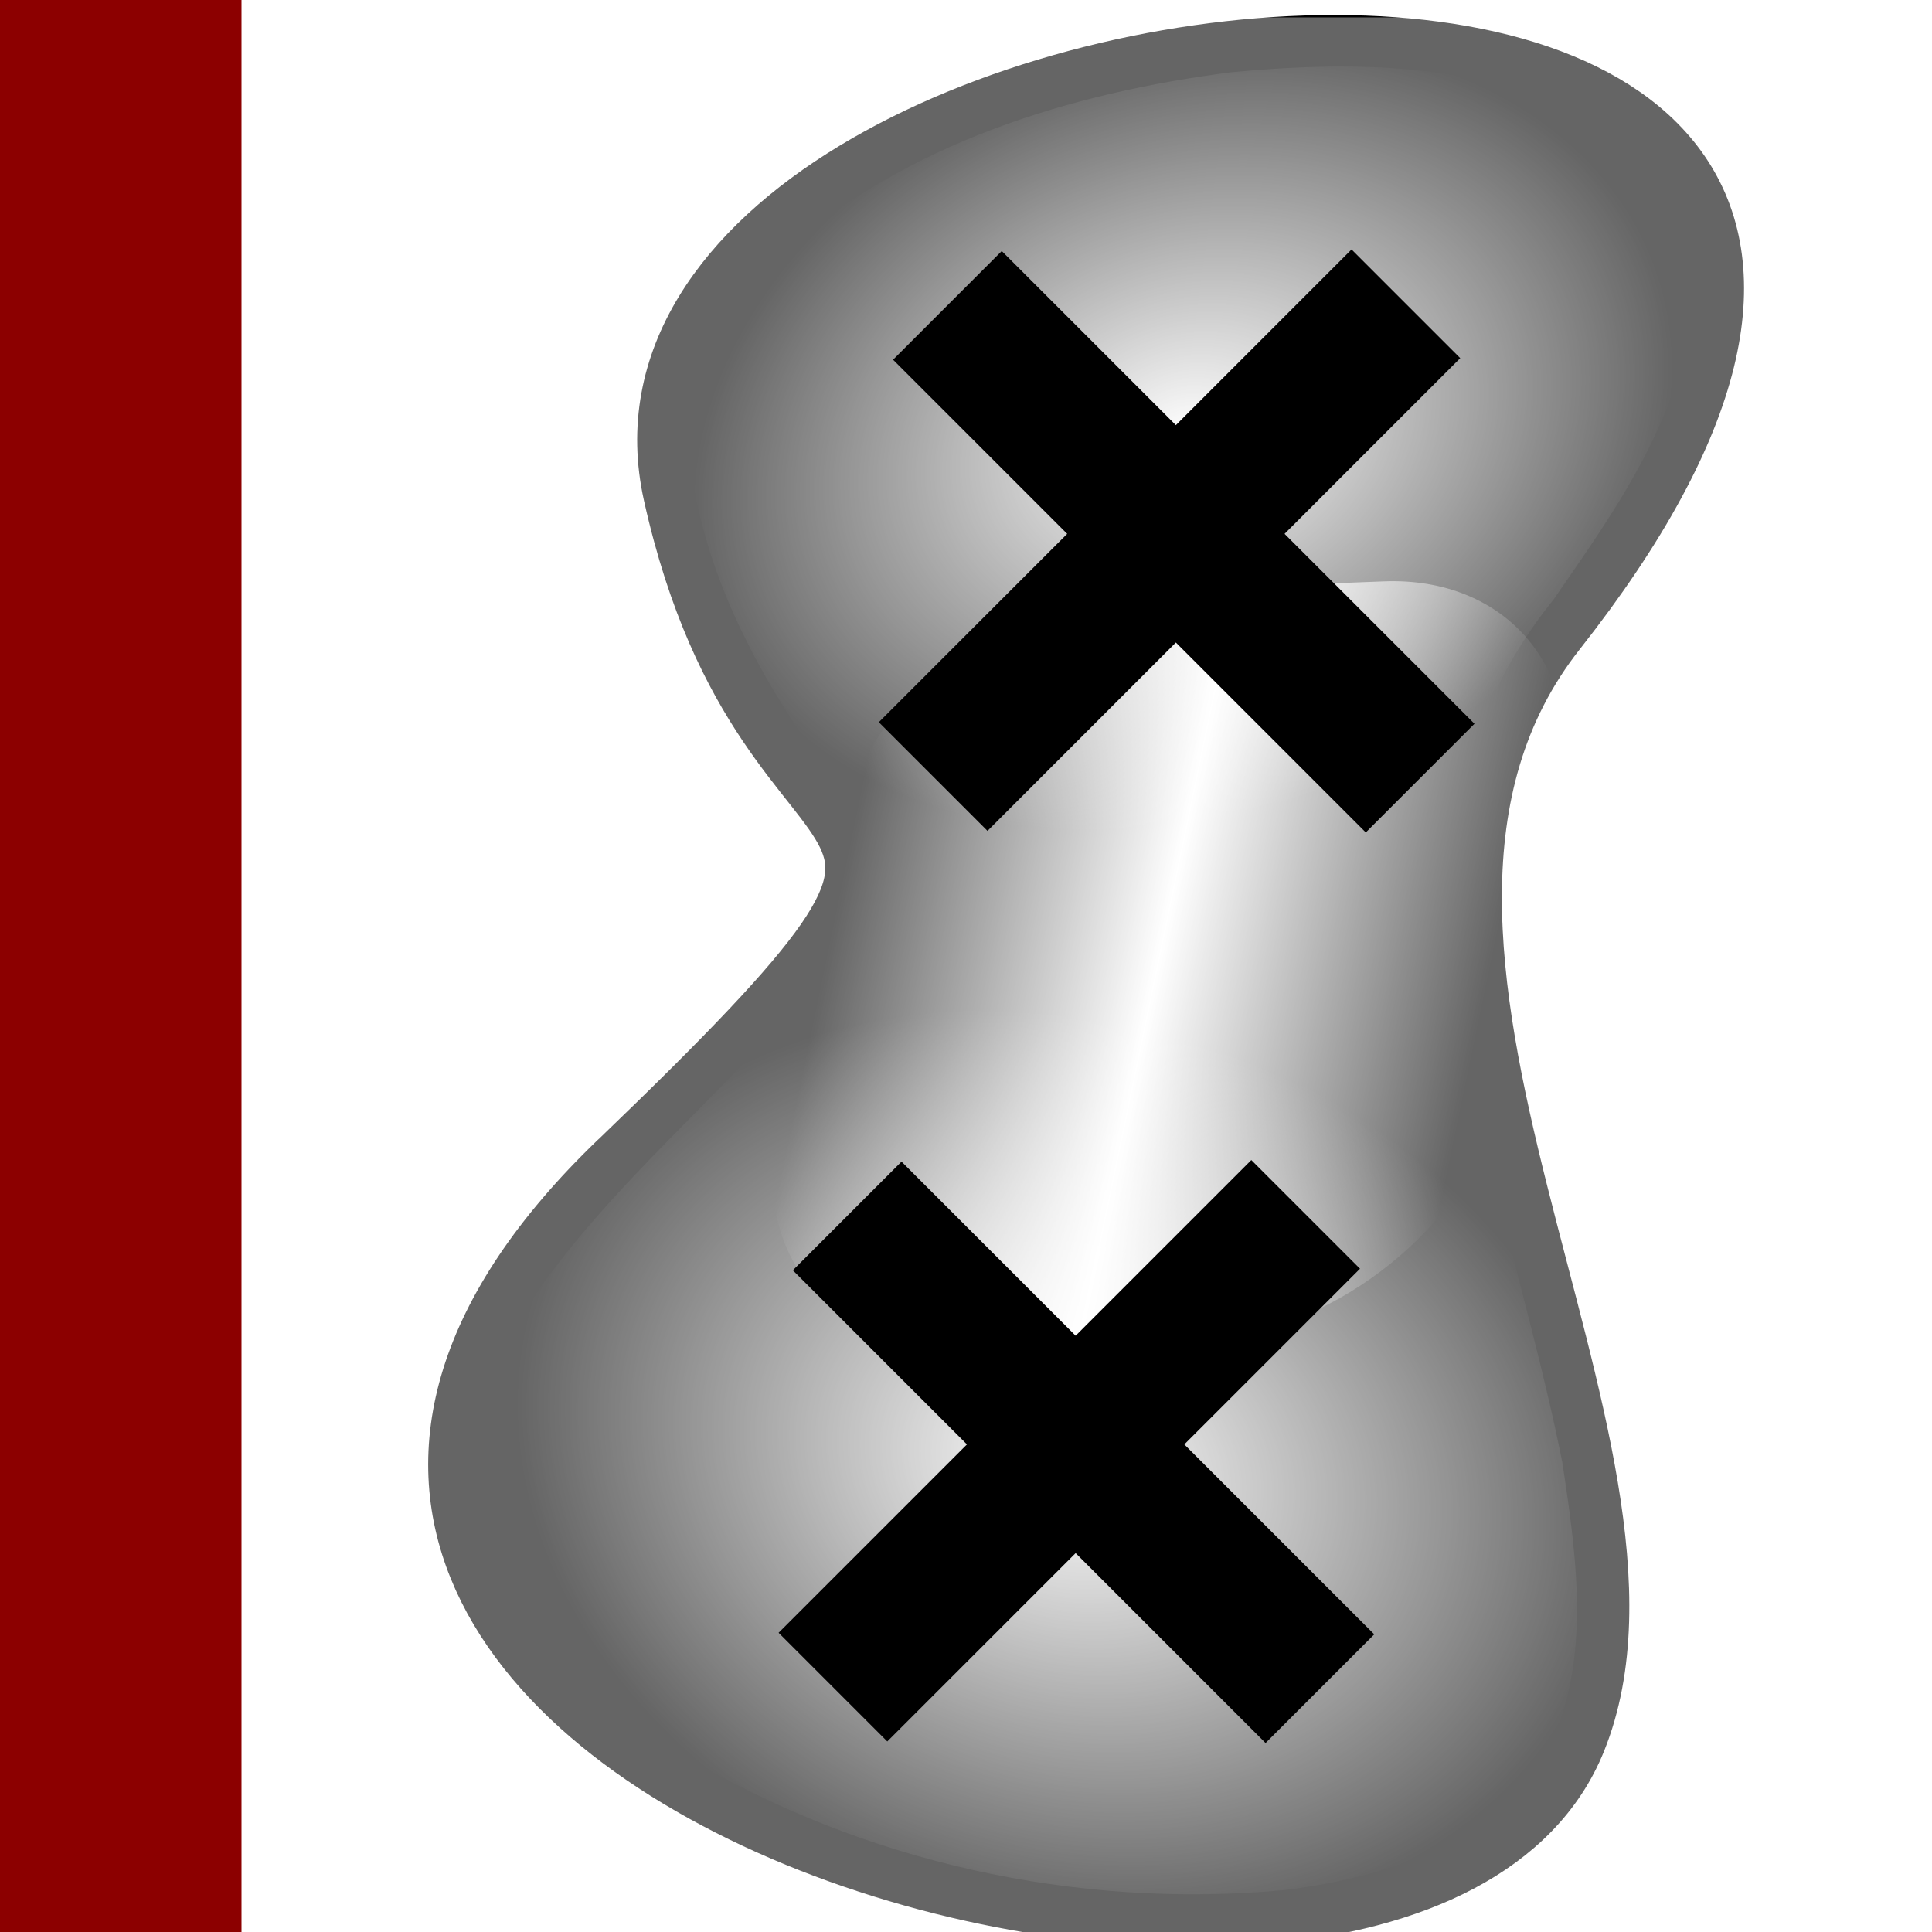 <?xml version="1.0" encoding="UTF-8" standalone="no"?>
<!-- Created with Inkscape (http://www.inkscape.org/) -->

<svg
   xmlns:dc="http://purl.org/dc/elements/1.1/"
   xmlns:cc="http://creativecommons.org/ns#"
   xmlns:rdf="http://www.w3.org/1999/02/22-rdf-syntax-ns#"
   xmlns:svg="http://www.w3.org/2000/svg"
   xmlns="http://www.w3.org/2000/svg"
   xmlns:xlink="http://www.w3.org/1999/xlink"
   xmlns:sodipodi="http://sodipodi.sourceforge.net/DTD/sodipodi-0.dtd"
   xmlns:inkscape="http://www.inkscape.org/namespaces/inkscape"
   width="16"
   height="16"
   id="svg2"
   version="1.1"
   inkscape:version="0.48.3.1 r9886"
   sodipodi:docname="localmaximadistancemap.svg"
   inkscape:export-filename="/home/hornm/workspaces/eclipse/workspace_indigo/knip/org.knime.knip.base/bin/org/knime/knip/base/nodes/proc/icons/localmaximadistancemap.png"
   inkscape:export-xdpi="90"
   inkscape:export-ydpi="90">
  <defs
     id="defs4">
    <linearGradient
       id="linearGradient3939">
      <stop
         style="stop-color:#ffffff;stop-opacity:0;"
         offset="0"
         id="stop3941" />
      <stop
         id="stop3945"
         offset="0.5"
         style="stop-color:#ffffff;stop-opacity:1;" />
      <stop
         style="stop-color:#ffffff;stop-opacity:0;"
         offset="1"
         id="stop3943" />
    </linearGradient>
    <marker
       inkscape:stockid="Arrow1Send"
       orient="auto"
       refY="0.0"
       refX="0.0"
       id="Arrow1Send"
       style="overflow:visible;">
      <path
         id="path3935"
         d="M 0.0,0.0 L 5.0,-5.0 L -12.5,0.0 L 5.0,5.0 L 0.0,0.0 z "
         style="fill-rule:evenodd;stroke:#000000;stroke-width:1.0pt;marker-start:none;"
         transform="scale(0.2) rotate(180) translate(6,0)" />
    </marker>
    <marker
       inkscape:stockid="Arrow1Sstart"
       orient="auto"
       refY="0.0"
       refX="0.0"
       id="Arrow1Sstart"
       style="overflow:visible">
      <path
         id="path3932"
         d="M 0.0,0.0 L 5.0,-5.0 L -12.5,0.0 L 5.0,5.0 L 0.0,0.0 z "
         style="fill-rule:evenodd;stroke:#000000;stroke-width:1.0pt;marker-start:none"
         transform="scale(0.2) translate(6,0)" />
    </marker>
    <marker
       inkscape:stockid="Arrow2Lstart"
       orient="auto"
       refY="0.0"
       refX="0.0"
       id="Arrow2Lstart"
       style="overflow:visible">
      <path
         id="path3938"
         style="font-size:12.0;fill-rule:evenodd;stroke-width:0.625;stroke-linejoin:round"
         d="M 8.719,4.034 L -2.207,0.016 L 8.719,-4.002 C 6.973,-1.63 6.983,1.616 8.719,4.034 z "
         transform="scale(1.1) translate(1,0)" />
    </marker>
    <linearGradient
       id="linearGradient3704">
      <stop
         id="stop3706"
         offset="0"
         style="stop-color:#ffffff;stop-opacity:1;" />
      <stop
         id="stop3708"
         offset="1"
         style="stop-color:#ffffff;stop-opacity:0;" />
    </linearGradient>
    <linearGradient
       id="linearGradient3658">
      <stop
         style="stop-color:#000000;stop-opacity:1;"
         offset="0"
         id="stop3660" />
      <stop
         style="stop-color:#ffffff;stop-opacity:1;"
         offset="1"
         id="stop3662" />
    </linearGradient>
    <linearGradient
       inkscape:collect="always"
       id="linearGradient2854">
      <stop
         style="stop-color:#00ff00;stop-opacity:1;"
         offset="0"
         id="stop2856" />
      <stop
         style="stop-color:#ff0000;stop-opacity:1;"
         offset="1"
         id="stop2858" />
    </linearGradient>
    <linearGradient
       inkscape:collect="always"
       id="linearGradient2842">
      <stop
         style="stop-color:#008080;stop-opacity:1;"
         offset="0"
         id="stop2844" />
      <stop
         style="stop-color:#008080;stop-opacity:0"
         offset="1"
         id="stop2846" />
    </linearGradient>
    <marker
       inkscape:stockid="Arrow2Send"
       orient="auto"
       refY="0.0"
       refX="0.0"
       id="Arrow2Send"
       style="overflow:visible;">
      <path
         id="path3744"
         style="font-size:12.0;fill-rule:evenodd;stroke-width:0.625;stroke-linejoin:round;"
         d="M 8.719,4.034 L -2.207,0.016 L 8.719,-4.002 C 6.973,-1.63 6.983,1.616 8.719,4.034 z "
         transform="scale(0.3) rotate(180) translate(-2.3,0)" />
    </marker>
    <marker
       inkscape:stockid="Arrow1Mend"
       orient="auto"
       refY="0.0"
       refX="0.0"
       id="Arrow1Mend"
       style="overflow:visible;">
      <path
         id="path3720"
         d="M 0.0,0.0 L 5.0,-5.0 L -12.5,0.0 L 5.0,5.0 L 0.0,0.0 z "
         style="fill-rule:evenodd;stroke:#000000;stroke-width:1.0pt;marker-start:none;"
         transform="scale(0.4) rotate(180) translate(10,0)" />
    </marker>
    <marker
       inkscape:stockid="DiamondS"
       orient="auto"
       refY="0.0"
       refX="0.0"
       id="DiamondS"
       style="overflow:visible">
      <path
         id="path3797"
         d="M 0,-7.071 L -7.071,0 L 0,7.071 L 7.071,0 L 0,-7.071 z "
         style="fill-rule:evenodd;stroke:#000000;stroke-width:1.0pt;marker-start:none"
         transform="scale(0.2)" />
    </marker>
    <marker
       inkscape:stockid="Arrow2Mend"
       orient="auto"
       refY="0.0"
       refX="0.0"
       id="Arrow2Mend"
       style="overflow:visible;">
      <path
         id="path3738"
         style="font-size:12.0;fill-rule:evenodd;stroke-width:0.625;stroke-linejoin:round;"
         d="M 8.719,4.034 L -2.207,0.016 L 8.719,-4.002 C 6.973,-1.63 6.983,1.616 8.719,4.034 z "
         transform="scale(0.6) rotate(180) translate(0,0)" />
    </marker>
    <marker
       inkscape:stockid="Arrow1Lend"
       orient="auto"
       refY="0.0"
       refX="0.0"
       id="Arrow1Lend"
       style="overflow:visible;">
      <path
         id="path3714"
         d="M 0.0,0.0 L 5.0,-5.0 L -12.5,0.0 L 5.0,5.0 L 0.0,0.0 z "
         style="fill-rule:evenodd;stroke:#000000;stroke-width:1.0pt;marker-start:none;"
         transform="scale(0.8) rotate(180) translate(12.5,0)" />
    </marker>
    <inkscape:perspective
       sodipodi:type="inkscape:persp3d"
       inkscape:vp_x="0 : 526.18109 : 1"
       inkscape:vp_y="0 : 1000 : 0"
       inkscape:vp_z="1371.7932 : 339.99927 : 1"
       inkscape:persp3d-origin="372.04724 : 350.78739 : 1"
       id="perspective10" />
    <inkscape:perspective
       id="perspective3628"
       inkscape:persp3d-origin="0.5 : 0.33333333 : 1"
       inkscape:vp_z="1 : 0.5 : 1"
       inkscape:vp_y="0 : 1000 : 0"
       inkscape:vp_x="0 : 0.5 : 1"
       sodipodi:type="inkscape:persp3d" />
    <inkscape:perspective
       id="perspective3650"
       inkscape:persp3d-origin="0.5 : 0.33333333 : 1"
       inkscape:vp_z="1 : 0.5 : 1"
       inkscape:vp_y="0 : 1000 : 0"
       inkscape:vp_x="0 : 0.5 : 1"
       sodipodi:type="inkscape:persp3d" />
    <inkscape:perspective
       id="perspective3679"
       inkscape:persp3d-origin="0.5 : 0.33333333 : 1"
       inkscape:vp_z="1 : 0.5 : 1"
       inkscape:vp_y="0 : 1000 : 0"
       inkscape:vp_x="0 : 0.5 : 1"
       sodipodi:type="inkscape:persp3d" />
    <inkscape:perspective
       id="perspective3679-7"
       inkscape:persp3d-origin="0.5 : 0.33333333 : 1"
       inkscape:vp_z="1 : 0.5 : 1"
       inkscape:vp_y="0 : 1000 : 0"
       inkscape:vp_x="0 : 0.5 : 1"
       sodipodi:type="inkscape:persp3d" />
    <inkscape:perspective
       id="perspective2844"
       inkscape:persp3d-origin="0.5 : 0.33333333 : 1"
       inkscape:vp_z="1 : 0.5 : 1"
       inkscape:vp_y="0 : 1000 : 0"
       inkscape:vp_x="0 : 0.5 : 1"
       sodipodi:type="inkscape:persp3d" />
    <inkscape:perspective
       id="perspective2866"
       inkscape:persp3d-origin="0.5 : 0.33333333 : 1"
       inkscape:vp_z="1 : 0.5 : 1"
       inkscape:vp_y="0 : 1000 : 0"
       inkscape:vp_x="0 : 0.5 : 1"
       sodipodi:type="inkscape:persp3d" />
    <inkscape:perspective
       id="perspective2888"
       inkscape:persp3d-origin="0.5 : 0.33333333 : 1"
       inkscape:vp_z="1 : 0.5 : 1"
       inkscape:vp_y="0 : 1000 : 0"
       inkscape:vp_x="0 : 0.5 : 1"
       sodipodi:type="inkscape:persp3d" />
    <marker
       inkscape:stockid="Arrow2Send"
       orient="auto"
       refY="0"
       refX="0"
       id="Arrow2Send-5"
       style="overflow:visible">
      <path
         id="path3744-5"
         style="font-size:12px;fill-rule:evenodd;stroke-width:0.625;stroke-linejoin:round"
         d="M 8.719,4.034 -2.207,0.016 8.719,-4.002 c -1.745,2.372 -1.735,5.617 -6e-7,8.035 z"
         transform="matrix(-0.3,0,0,-0.3,0.69,0)" />
    </marker>
    <linearGradient
       inkscape:collect="always"
       xlink:href="#linearGradient2842"
       id="linearGradient2848"
       x1="10.126"
       y1="13"
       x2="4.406"
       y2="13"
       gradientUnits="userSpaceOnUse" />
    <linearGradient
       inkscape:collect="always"
       xlink:href="#linearGradient2854"
       id="linearGradient2860"
       x1="4.719"
       y1="13.656"
       x2="8.688"
       y2="13.656"
       gradientUnits="userSpaceOnUse" />
    <inkscape:perspective
       id="perspective3694"
       inkscape:persp3d-origin="0.5 : 0.33333333 : 1"
       inkscape:vp_z="1 : 0.5 : 1"
       inkscape:vp_y="0 : 1000 : 0"
       inkscape:vp_x="0 : 0.5 : 1"
       sodipodi:type="inkscape:persp3d" />
    <inkscape:perspective
       id="perspective3674"
       inkscape:persp3d-origin="0.5 : 0.33333333 : 1"
       inkscape:vp_z="1 : 0.5 : 1"
       inkscape:vp_y="0 : 1000 : 0"
       inkscape:vp_x="0 : 0.5 : 1"
       sodipodi:type="inkscape:persp3d" />
    <linearGradient
       inkscape:collect="always"
       xlink:href="#linearGradient3658-7"
       id="linearGradient3664-4"
       x1="2.203"
       y1="7.591"
       x2="13.622"
       y2="7.591"
       gradientUnits="userSpaceOnUse"
       gradientTransform="translate(1.8253336e-8,1036.362)" />
    <linearGradient
       id="linearGradient3658-7">
      <stop
         style="stop-color:#000000;stop-opacity:1;"
         offset="0"
         id="stop3660-6" />
      <stop
         style="stop-color:#ffffff;stop-opacity:1;"
         offset="1"
         id="stop3662-5" />
    </linearGradient>
    <linearGradient
       inkscape:collect="always"
       xlink:href="#linearGradient3658"
       id="linearGradient3714"
       gradientUnits="userSpaceOnUse"
       gradientTransform="translate(1.8620606e-8,1034.844)"
       x1="2.203"
       y1="7.591"
       x2="13.622"
       y2="7.591" />
    <linearGradient
       inkscape:collect="always"
       xlink:href="#linearGradient3704"
       id="linearGradient3716"
       gradientUnits="userSpaceOnUse"
       gradientTransform="translate(5.1337738e-7,1034.844)"
       x1="2.203"
       y1="7.591"
       x2="13.622"
       y2="7.591" />
    <linearGradient
       inkscape:collect="always"
       xlink:href="#linearGradient3658-7"
       id="linearGradient5189"
       x1="3.221"
       y1="6.503"
       x2="15.856"
       y2="6.503"
       gradientUnits="userSpaceOnUse"
       gradientTransform="translate(0,1036.362)" />
    <inkscape:perspective
       id="perspective5199"
       inkscape:persp3d-origin="0.5 : 0.33333333 : 1"
       inkscape:vp_z="1 : 0.5 : 1"
       inkscape:vp_y="0 : 1000 : 0"
       inkscape:vp_x="0 : 0.5 : 1"
       sodipodi:type="inkscape:persp3d" />
    <linearGradient
       inkscape:collect="always"
       xlink:href="#linearGradient5183-7"
       id="linearGradient5189-4"
       x1="3.221"
       y1="6.503"
       x2="15.856"
       y2="6.503"
       gradientUnits="userSpaceOnUse" />
    <linearGradient
       inkscape:collect="always"
       id="linearGradient5183-7">
      <stop
         style="stop-color:#000000;stop-opacity:1;"
         offset="0"
         id="stop5185-4" />
      <stop
         style="stop-color:#000000;stop-opacity:0;"
         offset="1"
         id="stop5187-4" />
    </linearGradient>
    <linearGradient
       y2="12.524"
       x2="9.342"
       y1="-0.509"
       x1="9.342"
       gradientUnits="userSpaceOnUse"
       id="linearGradient5208"
       xlink:href="#linearGradient3658-7"
       inkscape:collect="always"
       gradientTransform="translate(9.2950105e-8,1036.362)" />
    <inkscape:perspective
       id="perspective5237"
       inkscape:persp3d-origin="0.5 : 0.33333333 : 1"
       inkscape:vp_z="1 : 0.5 : 1"
       inkscape:vp_y="0 : 1000 : 0"
       inkscape:vp_x="0 : 0.5 : 1"
       sodipodi:type="inkscape:persp3d" />
    <linearGradient
       y2="12.524"
       x2="9.342"
       y1="-0.509"
       x1="9.342"
       gradientUnits="userSpaceOnUse"
       id="linearGradient5208-7"
       xlink:href="#linearGradient3658-7-0"
       inkscape:collect="always"
       gradientTransform="translate(9.2950105e-8,1036.362)" />
    <linearGradient
       id="linearGradient3658-7-0">
      <stop
         style="stop-color:#000000;stop-opacity:1;"
         offset="0"
         id="stop3660-6-5" />
      <stop
         style="stop-color:#ffffff;stop-opacity:1;"
         offset="1"
         id="stop3662-5-1" />
    </linearGradient>
    <linearGradient
       y2="6.627"
       x2="16.064"
       y1="6.627"
       x1="3.012"
       gradientUnits="userSpaceOnUse"
       id="linearGradient5246"
       xlink:href="#linearGradient3658-7-0"
       inkscape:collect="always"
       gradientTransform="translate(-9.6117121e-8,1036.362)" />
    <radialGradient
       inkscape:collect="always"
       xlink:href="#linearGradient3704"
       id="radialGradient3889"
       cx="12.441"
       cy="8.887"
       fx="12.441"
       fy="8.887"
       r="3.419"
       gradientTransform="matrix(0.867,-0.308,0.407,1.145,-1.896,2.46)"
       gradientUnits="userSpaceOnUse" />
    <radialGradient
       inkscape:collect="always"
       xlink:href="#linearGradient3704"
       id="radialGradient3897"
       cx="4.208"
       cy="8.073"
       fx="4.208"
       fy="8.073"
       r="4.195"
       gradientTransform="matrix(-0.349,1.05,-0.833,-0.277,12.165,5.654)"
       gradientUnits="userSpaceOnUse" />
    <linearGradient
       inkscape:collect="always"
       xlink:href="#linearGradient3939"
       id="linearGradient3937"
       x1="8.093"
       y1="7.112"
       x2="8.093"
       y2="10.149"
       gradientUnits="userSpaceOnUse"
       gradientTransform="matrix(0.601,0,0,1.612,-38.288,1038.399)" />
    <filter
       inkscape:collect="always"
       id="filter3955"
       x="-0.217"
       width="1.434"
       y="-0.209"
       height="1.418">
      <feGaussianBlur
         inkscape:collect="always"
         stdDeviation="0.517"
         id="feGaussianBlur3957" />
    </filter>
    <filter
       inkscape:collect="always"
       id="filter3959"
       x="-0.225"
       width="1.45"
       y="-0.208"
       height="1.416">
      <feGaussianBlur
         inkscape:collect="always"
         stdDeviation="0.786"
         id="feGaussianBlur3961" />
    </filter>
    <filter
       inkscape:collect="always"
       id="filter3967"
       x="-0.239"
       width="1.478"
       y="-0.197"
       height="1.394">
      <feGaussianBlur
         inkscape:collect="always"
         stdDeviation="0.681"
         id="feGaussianBlur3969" />
    </filter>
    <linearGradient
       inkscape:collect="always"
       xlink:href="#linearGradient3939"
       id="linearGradient19653"
       gradientUnits="userSpaceOnUse"
       gradientTransform="matrix(0.601,0,0,1.612,-38.288,1038.399)"
       x1="8.093"
       y1="7.112"
       x2="8.093"
       y2="10.149" />
    <radialGradient
       inkscape:collect="always"
       xlink:href="#linearGradient3704"
       id="radialGradient19655"
       gradientUnits="userSpaceOnUse"
       gradientTransform="matrix(-0.349,1.05,-0.833,-0.277,12.165,5.654)"
       cx="4.208"
       cy="8.073"
       fx="4.208"
       fy="8.073"
       r="4.195" />
    <radialGradient
       inkscape:collect="always"
       xlink:href="#linearGradient3704"
       id="radialGradient19657"
       gradientUnits="userSpaceOnUse"
       gradientTransform="matrix(0.867,-0.308,0.407,1.145,-1.896,2.46)"
       cx="12.441"
       cy="8.887"
       fx="12.441"
       fy="8.887"
       r="3.419" />
  </defs>
  <sodipodi:namedview
     id="base"
     pagecolor="#ffffff"
     bordercolor="#666666"
     borderopacity="1.0"
     inkscape:pageopacity="0.0"
     inkscape:pageshadow="2"
     inkscape:zoom="24.218408"
     inkscape:cx="4.4069466"
     inkscape:cy="8.9323223"
     inkscape:document-units="px"
     inkscape:current-layer="layer1"
     showgrid="false"
     inkscape:window-width="1375"
     inkscape:window-height="876"
     inkscape:window-x="65"
     inkscape:window-y="24"
     inkscape:window-maximized="1" />
  <g
     inkscape:label="Layer 1"
     inkscape:groupmode="layer"
     id="layer1"
     transform="translate(0,-1036.362)">
    <g
       id="g19646"
       transform="matrix(0,-1,1,0,-1035.367,1052.486)">
      <path
         sodipodi:nodetypes="sssss"
         inkscape:connector-curvature="0"
         id="path3049"
         d="m 6.503,1040.49 c -5.012,-5.211 -8.3,6.511 -4.791,7.928 2.426,0.98 6.598,-2.207 9.189,-0.165 7.007,5.521 5.543,-8.291 1.132,-7.309 -3.631,0.808 -2.038,3.178 -5.531,-0.454 z"
         style="fill:#000000;stroke:#000000;stroke-width:0.5;stroke-linecap:round;stroke-linejoin:round;stroke-miterlimit:4;stroke-opacity:1;stroke-dasharray:none" />
      <rect
         transform="matrix(1.114,0.23,0.044,1.137,-1.172,-143.885)"
         ry="1.612"
         y="1049.779"
         x="-35.994"
         height="5.225"
         width="5.592"
         id="rect3929"
         style="fill:url(#linearGradient19653);fill-opacity:1;fill-rule:nonzero;stroke:none;filter:url(#filter3955)" />
      <path
         transform="translate(0,1036.362)"
         inkscape:connector-curvature="0"
         id="path3879"
         d="M 3.885,2.987 C 2.863,3.04 2.088,3.859 1.58,4.679 0.703,6.151 0.315,7.912 0.469,9.619 0.563,10.427 0.835,11.31 1.55,11.778 c 0.749,0.421 1.651,0.288 2.461,0.166 1.435,-0.286 2.835,-0.796 4.298,-0.897 0.193,-0.021 0.574,0.094 0.51,-0.226 0,-1.496 0,-2.992 0,-4.488 C 8.708,6.157 8.435,6.152 8.28,6.005 7.27,5.248 6.488,4.211 5.455,3.475 4.986,3.179 4.45,2.955 3.885,2.987 z"
         style="fill:url(#radialGradient19655);fill-opacity:1;stroke:none;filter:url(#filter3959)" />
      <path
         transform="translate(0,1036.362)"
         inkscape:connector-curvature="0"
         id="path3881"
         d="M 12.391,4.713 C 11.321,4.811 10.363,5.373 9.526,6.014 9.311,6.161 9.065,6.276 8.805,6.278 8.669,6.47 8.779,6.782 8.744,7.022 c 0,1.303 0,2.606 0,3.91 0.113,0.199 0.423,0.08 0.624,0.147 0.662,0.086 1.275,0.376 1.794,0.794 0.748,0.517 1.549,1.095 2.492,1.14 0.509,0.035 1.016,-0.19 1.302,-0.618 0.664,-0.911 0.67,-2.114 0.57,-3.191 C 15.356,7.874 14.938,6.51 14.031,5.494 13.616,5.038 13.03,4.676 12.391,4.713 z"
         style="fill:url(#radialGradient19657);fill-opacity:1;fill-rule:nonzero;stroke:none;filter:url(#filter3967)" />
      <path
         style="fill:none;stroke:none"
         d="m 6.503,1040.49 c -5.012,-5.211 -8.3,6.511 -4.791,7.928 2.426,0.98 6.598,-2.207 9.189,-0.165 7.007,5.521 5.543,-8.291 1.132,-7.309 -3.631,0.808 -2.038,3.178 -5.531,-0.454 z"
         id="use3971"
         inkscape:connector-curvature="0"
         sodipodi:nodetypes="sssss" />
    </g>
    <rect
       ry="2.5365337e-06"
       rx="1.8662621e-06"
       y="1036.362"
       x="0"
       height="16"
       width="2"
       id="rect3089"
       style="fill:#8c0000;fill-opacity:1;stroke:none" />
    <rect
       style="fill:#ffffff;fill-opacity:0.397;stroke:none"
       id="rect3107"
       width="11.809"
       height="15.98"
       x="3.179"
       y="1036.506"
       rx="2.8730713e-06"
       ry="5.225892e-06" />
    <path
       style="fill:none;stroke:#000000;stroke-width:1.273px;stroke-linecap:butt;stroke-linejoin:miter;stroke-opacity:1"
       d="m 7.016,1046.432 3.915,3.915"
       id="path3066"
       inkscape:connector-curvature="0" />
    <path
       style="fill:none;stroke:#000000;stroke-width:1.273px;stroke-linecap:butt;stroke-linejoin:miter;stroke-opacity:1"
       d="m 6.898,1050.334 3.915,-3.915"
       id="path3066-9"
       inkscape:connector-curvature="0" />
    <path
       style="fill:none;stroke:#000000;stroke-width:1.273px;stroke-linecap:butt;stroke-linejoin:miter;stroke-opacity:1"
       d="m 7.846,1038.891 3.915,3.915"
       id="path3066-99"
       inkscape:connector-curvature="0" />
    <path
       style="fill:none;stroke:#000000;stroke-width:1.273px;stroke-linecap:butt;stroke-linejoin:miter;stroke-opacity:1"
       d="m 7.728,1042.793 3.915,-3.915"
       id="path3066-9-8"
       inkscape:connector-curvature="0" />
  </g>
</svg>
